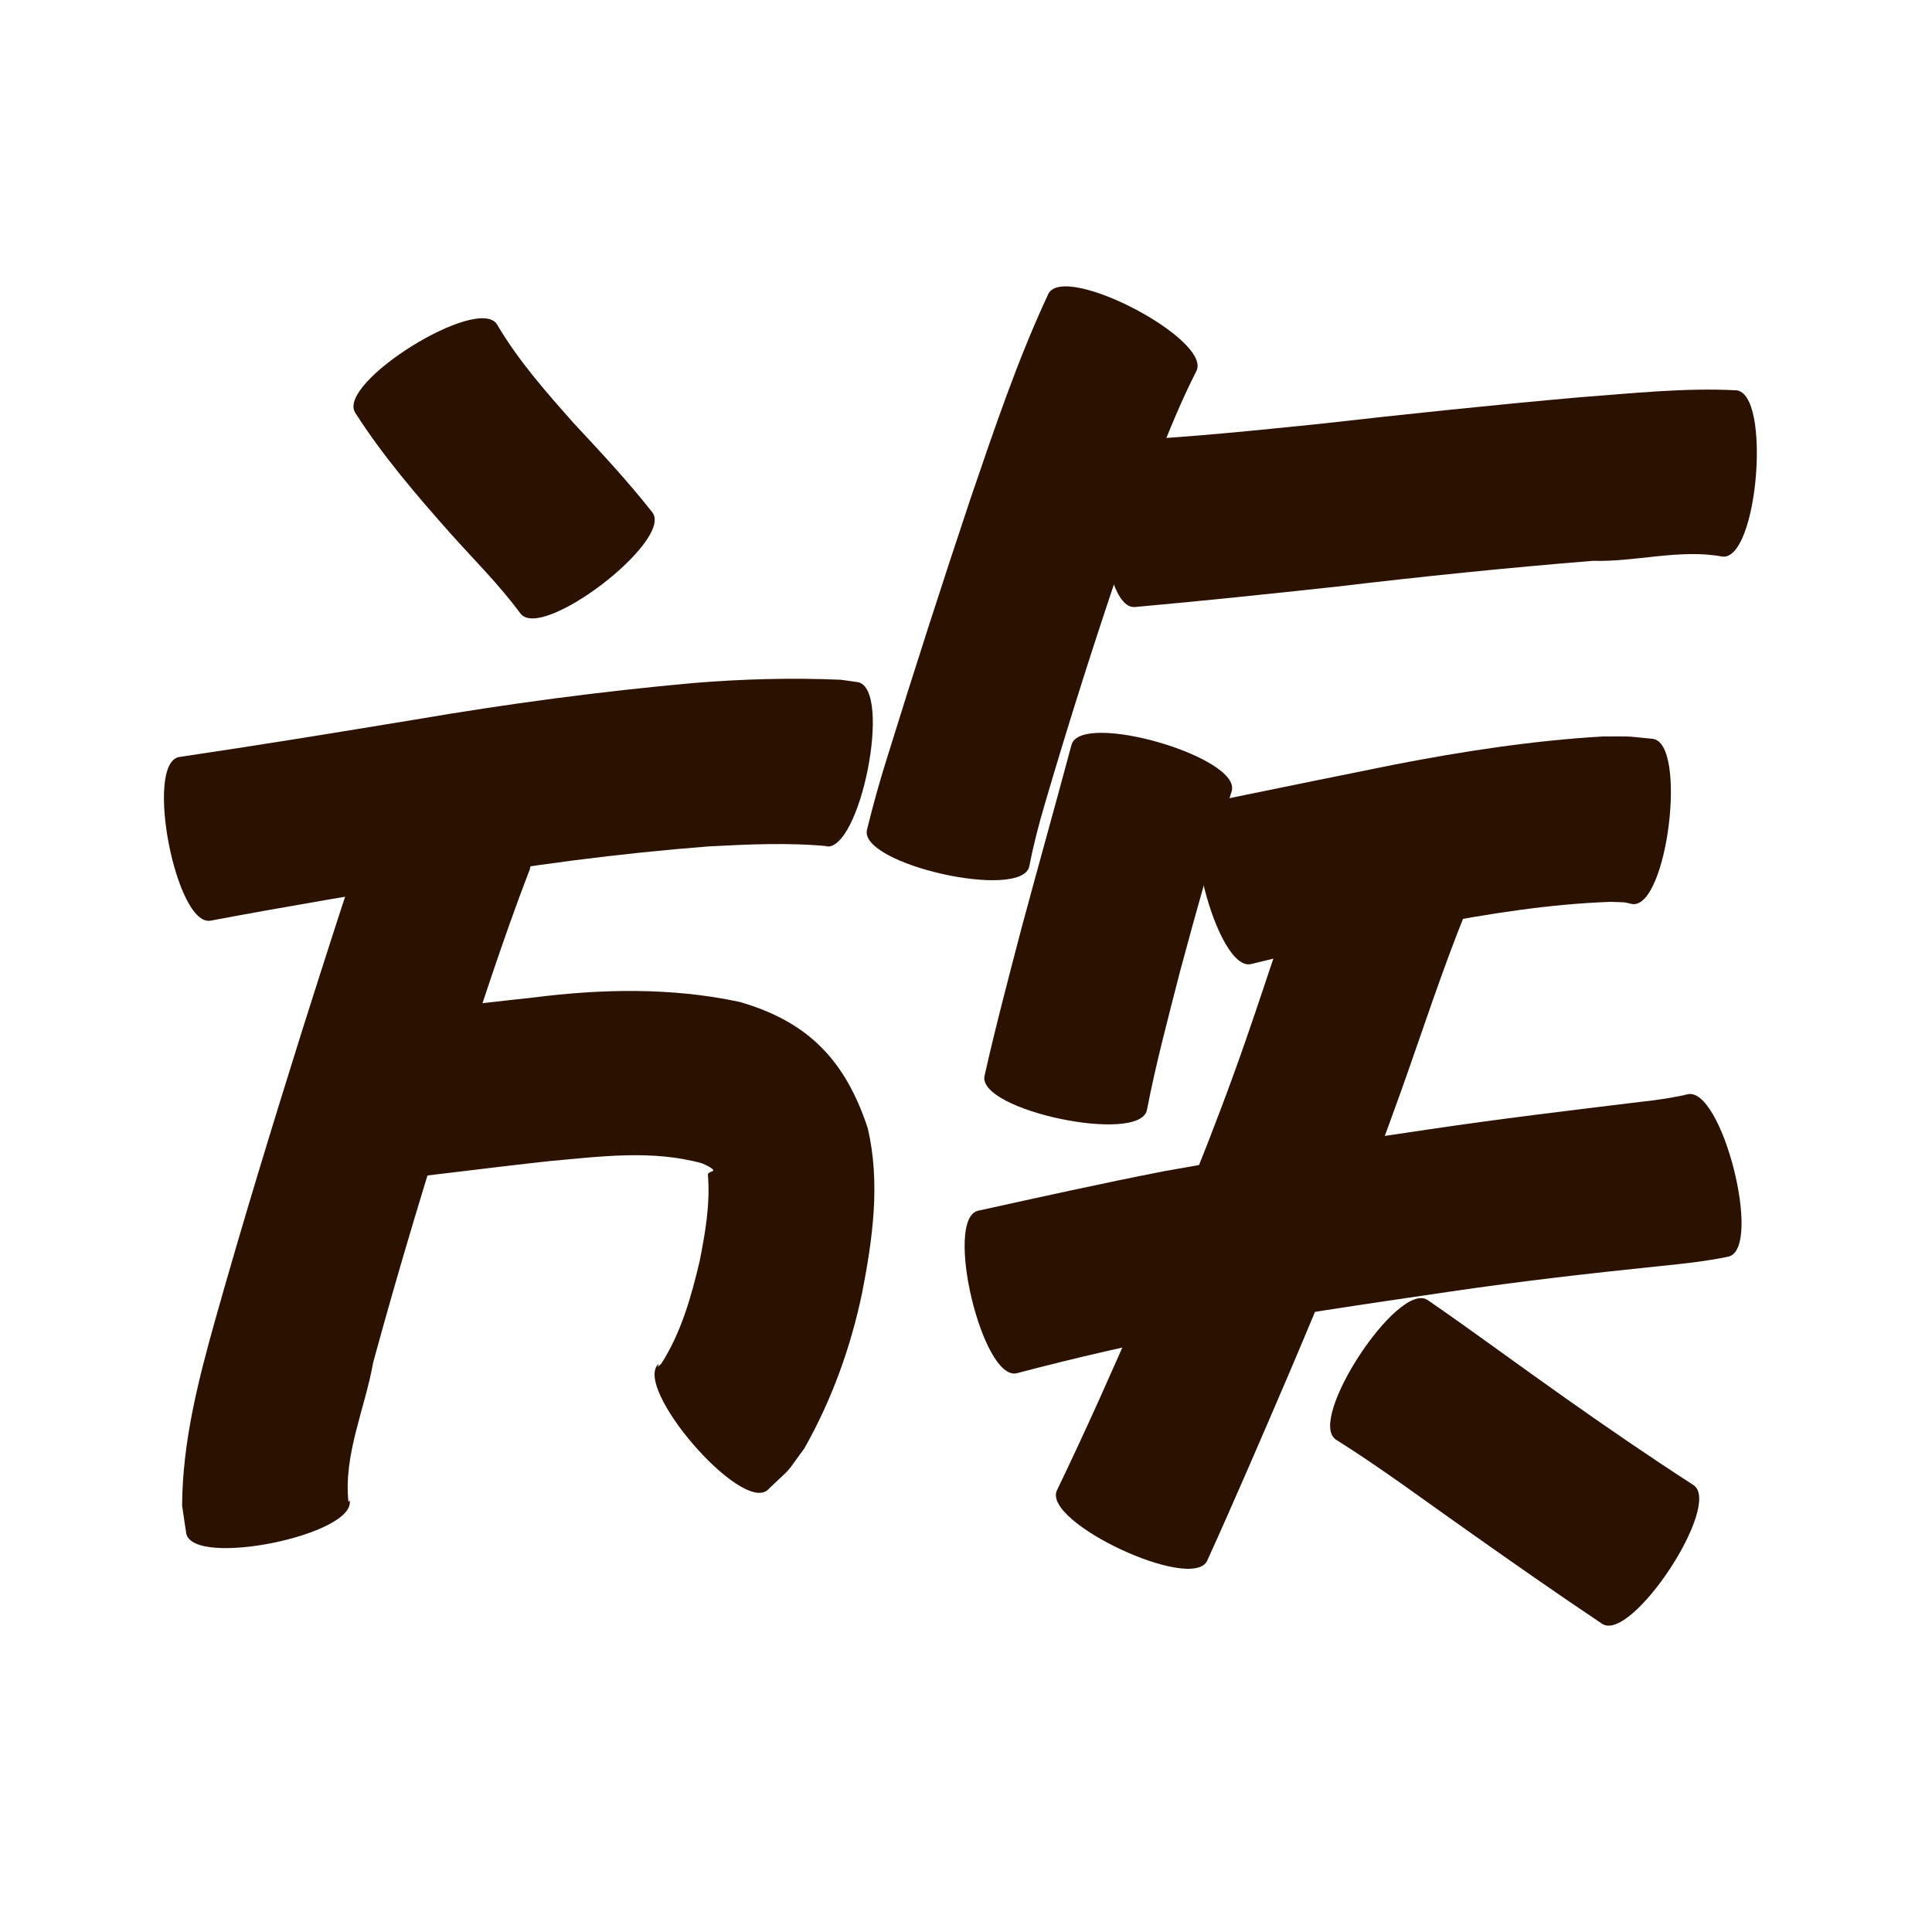 <?xml version="1.0" encoding="utf-8" ?>

<!DOCTYPE svg PUBLIC "-//W3C//DTD SVG 1.1//EN" 
  "http://www.w3.org/Graphics/SVG/1.1/DTD/svg11.dtd">
<svg 
    xmlns="http://www.w3.org/2000/svg"
    xmlns:xlink="http://www.w3.org/1999/xlink"
    xmlns:sodipodi="http://sodipodi.sourceforge.net/DTD/sodipodi-0.dtd"
    xmlns:inkscape="http://www.inkscape.org/namespaces/inkscape"
    width="1024" height="1024" id="U65CF">
<path d="m 9479.435,66731.953 c 11.245,19.17 26.053,35.863 40.727,52.43 14.318,15.351 28.632,30.677 41.604,47.192 11.377,14.826 -58.511,68.458 -69.888,53.633 l 0,0 c -11.238,-15.241 -24.726,-28.616 -37.329,-42.706 -17.963,-20.278 -35.672,-40.887 -50.298,-63.768 -9.924,-15.949 65.26,-62.73 75.184,-46.781 z" id="path15819" inkscape:connector-curvature="0" style="fill:#2b1100;fill-opacity:1;fill-rule:nonzero;stroke:none" transform="translate(-9216, -66560)"/><path d="m 9310.84,66961.247 c 41.635,-6.148 83.166,-12.93 124.692,-19.764 49.283,-8.431 98.846,-15.061 148.643,-19.521 25.79,-2.087 51.705,-2.804 77.559,-1.674 2.993,0.425 5.986,0.849 8.979,1.274 18.47,3.666 1.19,90.736 -17.281,87.07 l 0,0 c 0.852,0 1.704,-0 2.555,-0 -21.421,-2.176 -43.083,-1.139 -64.525,-0.01 -47.504,3.709 -94.763,9.899 -141.71,18.058 -40.716,6.89 -81.474,13.615 -122.051,21.279 -18.394,3.577 -35.255,-83.135 -16.86,-86.711 z" id="path15821" inkscape:connector-curvature="0" style="fill:#2b1100;fill-opacity:1;fill-rule:nonzero;stroke:none" transform="translate(-9216, -66560)"/><path d="m 9403.962,67098.444 c 31.436,-2.097 62.689,-6.328 94.012,-9.655 36.853,-4.703 73.646,-5.507 110.043,2.243 36.734,10.583 56.169,31.346 67.934,66.994 6.725,29.037 2.609,58.444 -3.015,87.242 -6.036,28.901 -16.056,56.638 -30.566,82.318 -11.475,15.589 -5.012,8.154 -19.549,22.167 -14.209,12.23 -71.865,-54.752 -57.656,-66.983 l 0,0 c -0.708,2.282 -0.908,1.913 1.251,0.14 10.595,-16.475 15.99,-35.659 20.429,-54.571 2.997,-15.096 5.661,-30.403 4.346,-45.859 0.401,-2.061 5.336,-1.087 1.237,-3.741 -1.358,-0.879 -2.899,-1.438 -4.348,-2.157 -26.341,-7.312 -54.001,-3.591 -80.813,-1.181 -32.314,3.502 -64.523,7.871 -96.849,11.266 -18.715,1.369 -25.17,-86.854 -6.455,-88.223 z" id="path15823" inkscape:connector-curvature="0" style="fill:#2b1100;fill-opacity:1;fill-rule:nonzero;stroke:none" transform="translate(-9216, -66560)"/><path d="m 9496.755,67020.899 c -14.27,37.023 -26.387,74.837 -38.638,112.563 -15.778,49.261 -30.73,98.786 -44.333,148.691 -4.205,24.037 -15.848,49.044 -13.09,73.954 0.205,-0.333 0.41,-0.666 0.616,-0.999 3.748,18.37 -82.849,36.036 -86.596,17.666 l 0,0 c -0.73,-4.915 -1.459,-9.83 -2.189,-14.745 0.174,-33.841 8.584,-66.603 17.703,-99.039 14.337,-50.902 29.822,-101.471 45.641,-151.93 12.381,-39.015 24.817,-78.014 37.979,-116.773 6.494,-17.588 89.401,13.024 82.907,30.612 z" id="path15825" inkscape:connector-curvature="0" style="fill:#2b1100;fill-opacity:1;fill-rule:nonzero;stroke:none" transform="translate(-9216, -66560)"/><path d="m 9850.075,66756.729 c -15.493,30.593 -26.433,63.26 -37.751,95.557 -15.179,44.382 -29.437,89.075 -42.623,134.089 -3.191,10.827 -6.016,21.739 -8.152,32.819 -4.103,18.254 -90.153,-1.09 -86.049,-19.344 l 0,0 c 3.202,-12.983 6.751,-25.867 10.802,-38.616 14.226,-45.927 28.963,-91.695 44.201,-137.295 12.512,-36.521 24.804,-73.255 41.19,-108.268 8.71,-16.627 87.091,24.43 78.382,41.058 z" id="path15827" inkscape:connector-curvature="0" style="fill:#2b1100;fill-opacity:1;fill-rule:nonzero;stroke:none" transform="translate(-9216, -66560)"/><path d="m 9811.475,66793.46 c 34.653,-1.65 69.175,-5.266 103.678,-8.77 45.896,-5.185 91.829,-10.029 137.838,-14.1 27.672,-2.049 55.442,-5.162 83.216,-3.732 18.703,1.512 11.578,89.681 -7.126,88.17 l 0,0 c -22.361,-4.272 -46.315,2.905 -68.75,2.218 -45.463,3.672 -90.835,8.326 -136.126,13.711 -35.573,3.851 -71.157,7.579 -106.795,10.783 -18.727,1.259 -24.662,-87.021 -5.935,-88.28 z" id="path15829" inkscape:connector-curvature="0" style="fill:#2b1100;fill-opacity:1;fill-rule:nonzero;stroke:none" transform="translate(-9216, -66560)"/><path d="m 9868.827,66979.318 c -9.905,31.743 -18.842,63.785 -27.467,95.897 -6.202,24.277 -12.727,48.519 -17.465,73.135 -3.834,18.26 -89.914,0.185 -86.079,-18.076 l 0,0 c 5.83,-26.04 12.704,-51.837 19.422,-77.659 8.78,-32.674 17.958,-65.238 26.699,-97.922 5.224,-18.008 90.114,6.617 84.89,24.625 z" id="path15831" inkscape:connector-curvature="0" style="fill:#2b1100;fill-opacity:1;fill-rule:nonzero;stroke:none" transform="translate(-9216, -66560)"/><path d="m 9857.152,66985.196 c 32.718,-6.692 65.426,-13.442 98.172,-19.998 36.421,-7.055 73.136,-12.674 110.186,-14.854 17.961,0.05 9.147,-0.389 26.446,1.245 18.581,2.289 7.789,89.878 -10.792,87.588 l 0,0 c -6.162,-1.381 -2.395,-0.756 -11.394,-1.181 -32.712,1.143 -65.103,6.351 -97.219,12.456 -31.211,6.367 -62.424,12.852 -93.35,20.492 -18.19,4.677 -40.239,-81.07 -22.049,-85.748 z" id="path15833" inkscape:connector-curvature="0" style="fill:#2b1100;fill-opacity:1;fill-rule:nonzero;stroke:none" transform="translate(-9216, -66560)"/><path d="m 9734.398,67201.712 c 32.919,-7.237 65.806,-14.562 98.893,-21.006 46.285,-8.358 92.843,-15.129 139.365,-22.013 37.796,-5.628 75.737,-10.196 113.67,-14.778 7.114,-0.703 18.461,-2.453 23.996,-3.901 18.247,-4.638 40.108,81.375 21.861,86.012 l 0,0 c -11.914,2.481 -23.986,3.785 -36.093,4.993 -37.015,3.825 -73.996,8.023 -110.814,13.46 -45.13,6.601 -90.287,13.182 -135.149,21.44 -31.944,6.407 -63.722,13.585 -95.222,21.926 -18.271,4.35 -38.779,-81.782 -20.508,-86.133 z" id="path15835" inkscape:connector-curvature="0" style="fill:#2b1100;fill-opacity:1;fill-rule:nonzero;stroke:none" transform="translate(-9216, -66560)"/><path d="m 9992.961,67043.157 c -12.809,31.556 -23.243,64.041 -34.701,96.109 -17.955,50.474 -38.33,100.02 -59.298,149.302 -14.148,32.974 -28.294,65.952 -43.123,98.628 -7.905,16.897 -87.561,-20.369 -79.656,-37.266 l 0,0 c 15.184,-31.45 29.374,-63.362 43.27,-95.399 20.44,-47.447 40.198,-95.206 57.118,-144.043 11.886,-34.245 22.679,-68.872 35.323,-102.846 7.534,-17.197 88.6,18.318 81.066,35.515 z" id="path15837" inkscape:connector-curvature="0" style="fill:#2b1100;fill-opacity:1;fill-rule:nonzero;stroke:none" transform="translate(-9216, -66560)"/><path d="m 9972.632,67249.013 c 24.562,16.914 48.49,34.719 72.883,51.874 22.399,15.821 45.006,31.346 68.043,46.222 15.6,10.267 -32.8,83.804 -48.4,73.537 l 0,0 c -23.528,-15.764 -46.747,-31.979 -69.877,-48.319 -23.61,-16.599 -46.758,-33.927 -71.2,-49.294 -15.702,-10.299 32.849,-84.319 48.551,-74.02 z" id="path15841" inkscape:connector-curvature="0" style="fill:#2b1100;fill-opacity:1;fill-rule:nonzero;stroke:none" transform="translate(-9216, -66560)"/></svg>